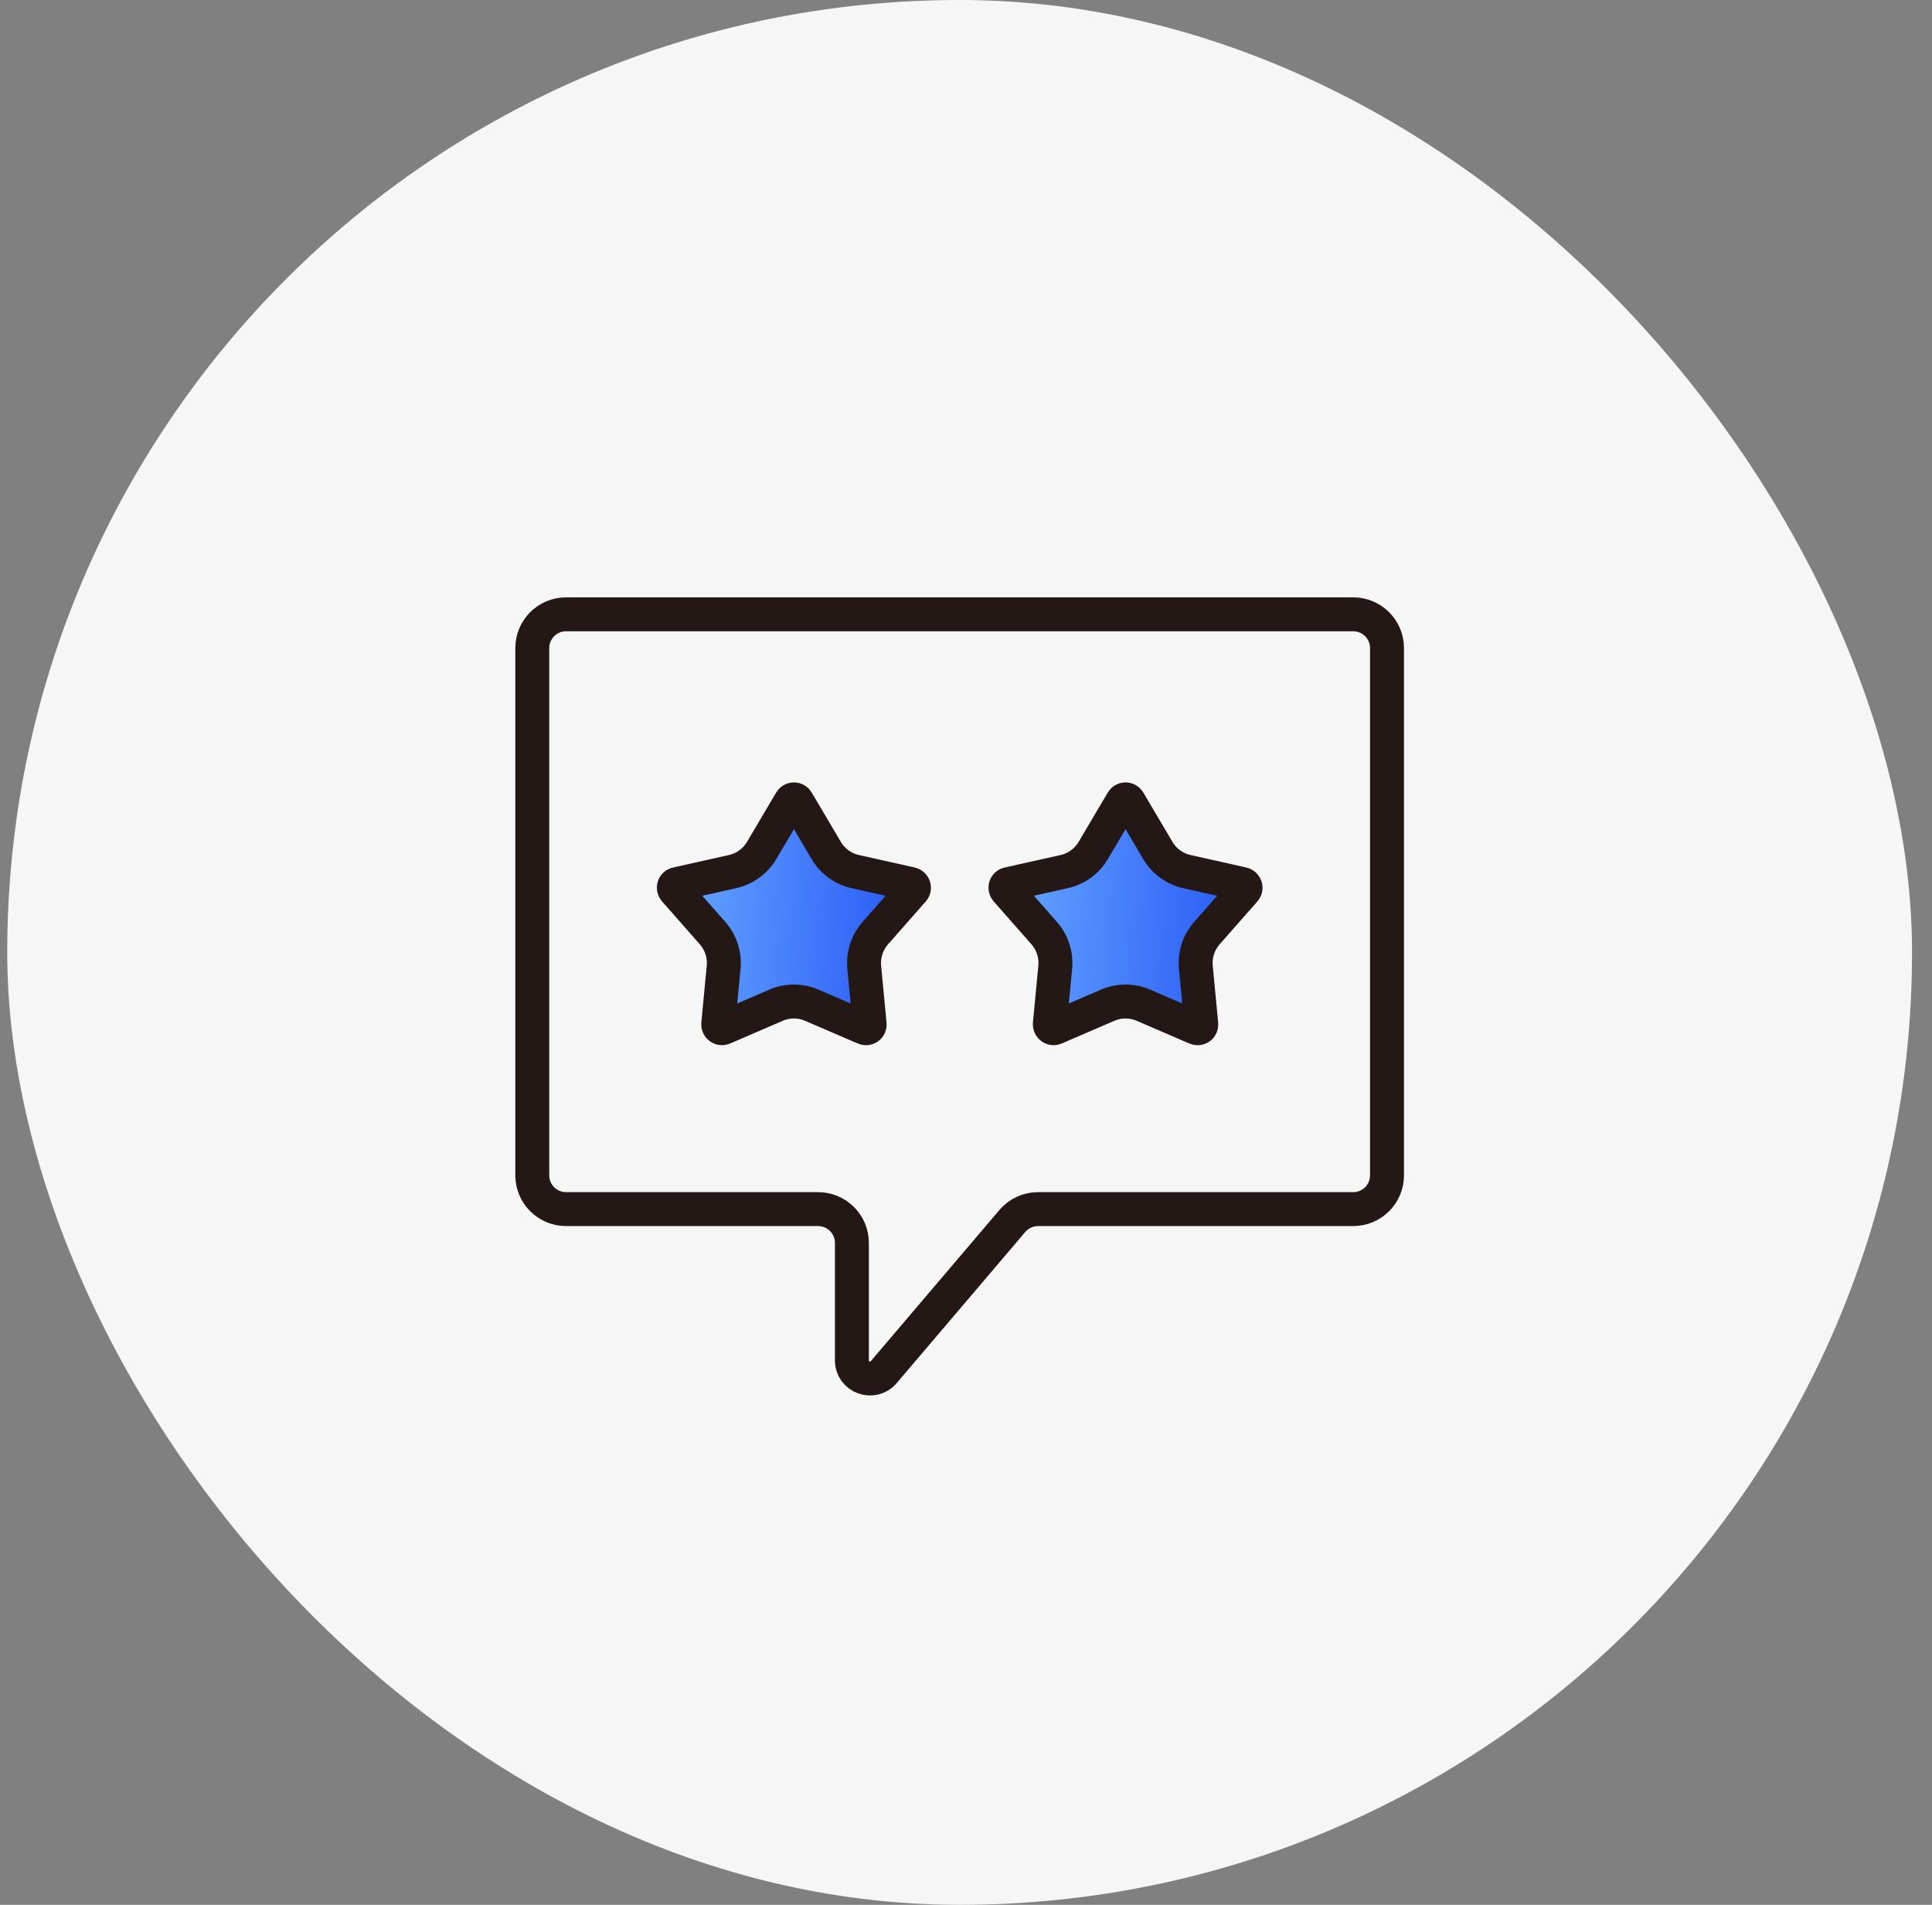 <svg width="71" height="70" viewBox="0 0 71 70" fill="none" xmlns="http://www.w3.org/2000/svg">
<rect x="0" y="0" width="71" height="70" fill="#808080" stroke="none"/>
<rect x="0.266" width="70" height="70" rx="35" fill="#F6F6F6"/>
<g clip-path="url(#clip0_1_111)">
<path d="M29.295 29.445L30.363 31.254C30.597 31.649 30.984 31.93 31.432 32.03L33.481 32.488C33.581 32.513 33.624 32.637 33.556 32.712L32.167 34.29C31.864 34.635 31.717 35.089 31.76 35.546L31.959 37.638C31.972 37.743 31.866 37.818 31.767 37.774L29.835 36.941C29.415 36.759 28.938 36.759 28.518 36.941L26.586 37.774C26.493 37.818 26.388 37.737 26.394 37.638L26.593 35.546C26.636 35.089 26.489 34.635 26.186 34.29L24.797 32.712C24.729 32.631 24.766 32.507 24.872 32.488L26.921 32.03C27.369 31.93 27.756 31.649 27.99 31.254L29.059 29.445C29.114 29.352 29.245 29.352 29.295 29.445Z" fill="url(#paint0_linear_1_111)" stroke="#231815" stroke-width="1.247" stroke-linejoin="round"/>
<path d="M41.481 29.445L42.55 31.254C42.783 31.649 43.17 31.93 43.618 32.03L45.668 32.488C45.767 32.513 45.81 32.637 45.742 32.712L44.354 34.29C44.051 34.635 43.903 35.089 43.947 35.546L44.146 37.638C44.158 37.743 44.053 37.818 43.953 37.774L42.022 36.941C41.602 36.759 41.125 36.759 40.704 36.941L38.773 37.774C38.68 37.818 38.574 37.737 38.58 37.638L38.779 35.546C38.823 35.089 38.676 34.635 38.373 34.29L36.984 32.712C36.916 32.631 36.953 32.507 37.059 32.488L39.108 32.03C39.556 31.93 39.943 31.649 40.176 31.254L41.245 29.445C41.301 29.352 41.431 29.352 41.481 29.445Z" fill="url(#paint1_linear_1_111)" stroke="#231815" stroke-width="1.247" stroke-linejoin="round"/>
<path d="M50.972 23.817C50.972 23.131 50.416 22.575 49.73 22.575H20.803C20.117 22.575 19.561 23.131 19.561 23.817V43.191C19.561 43.877 20.117 44.433 20.803 44.433H30.064C30.75 44.433 31.307 44.989 31.307 45.676V49.992C31.307 50.611 32.077 50.894 32.478 50.423L37.202 44.871C37.438 44.593 37.784 44.433 38.148 44.433H49.73C50.416 44.433 50.972 43.877 50.972 43.191V23.817Z" stroke="#231815" stroke-width="1.247" stroke-linejoin="round"/>
</g>
<defs>
<linearGradient id="paint0_linear_1_111" x1="24.763" y1="29.375" x2="33.934" y2="29.794" gradientUnits="userSpaceOnUse">
<stop stop-color="#66A8FF"/>
<stop offset="1" stop-color="#2656F6"/>
</linearGradient>
<linearGradient id="paint1_linear_1_111" x1="36.95" y1="29.375" x2="46.121" y2="29.794" gradientUnits="userSpaceOnUse">
<stop stop-color="#66A8FF"/>
<stop offset="1" stop-color="#2656F6"/>
</linearGradient>
<clipPath id="clip0_1_111">
<rect width="33.25" height="31.064" fill="white" transform="translate(18.641 21.656)"/>
</clipPath>
</defs>
</svg>
